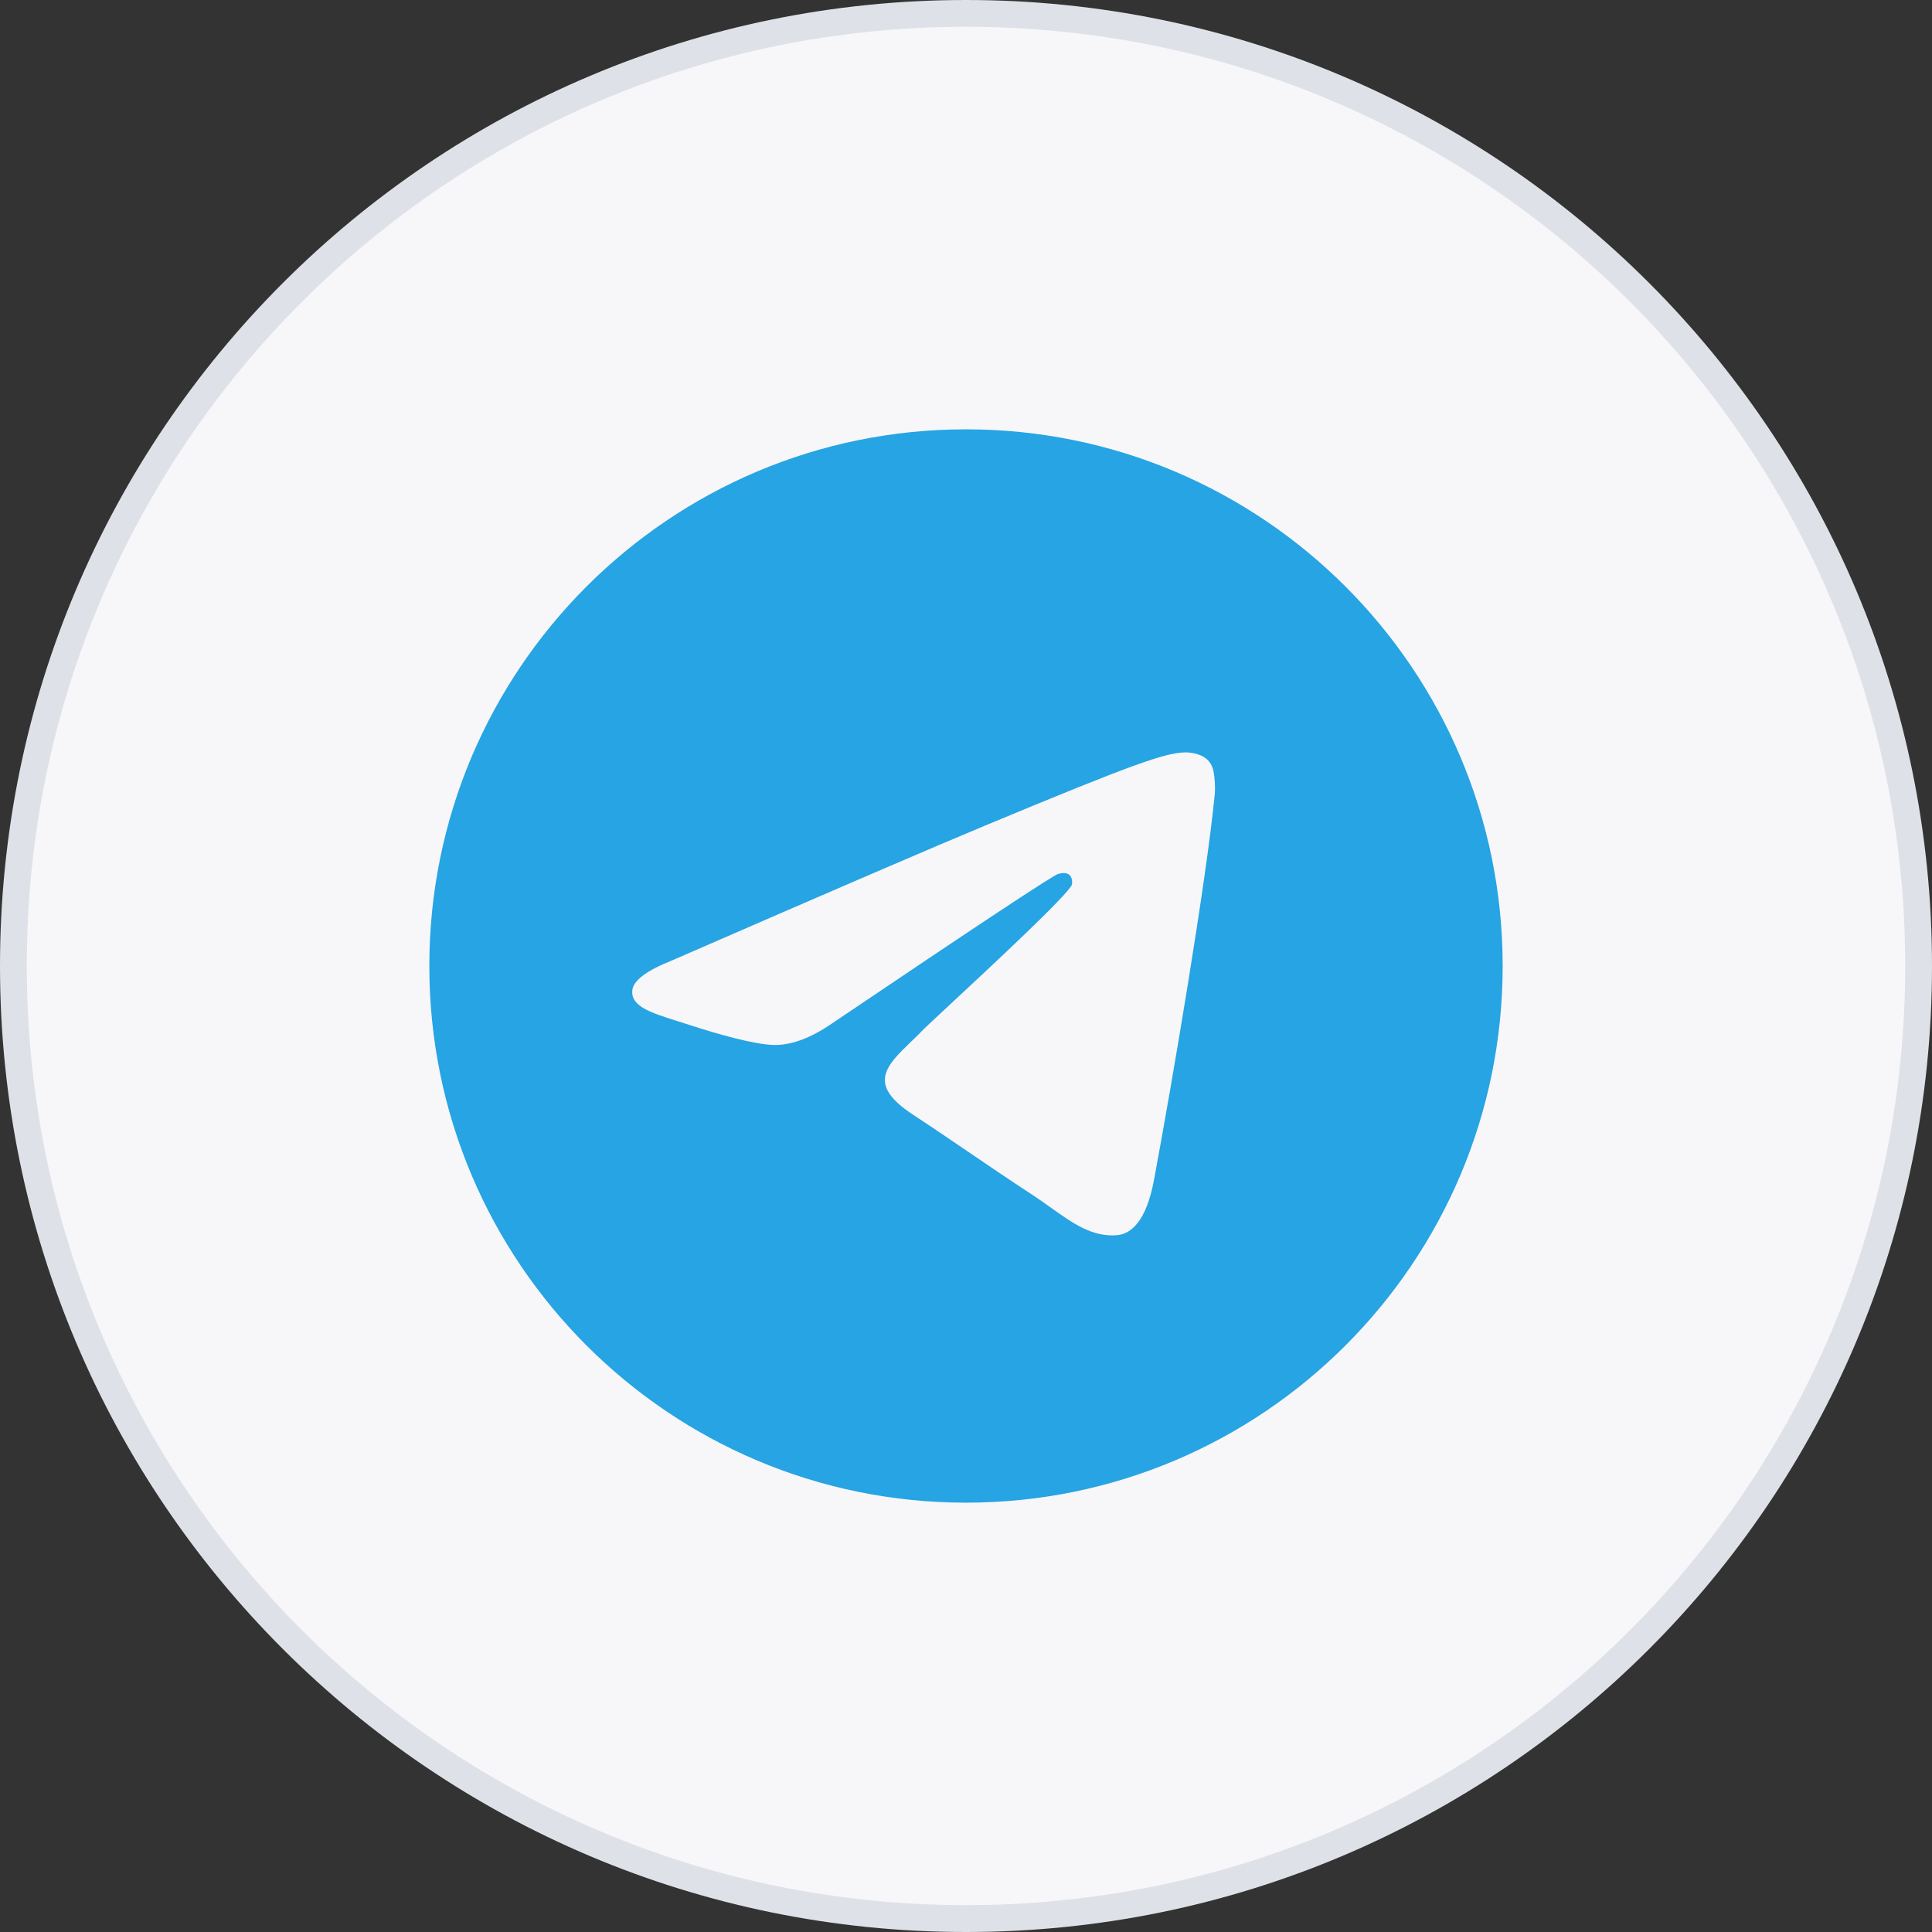 <svg width="32" height="32" viewBox="0 0 32 32" fill="none" xmlns="http://www.w3.org/2000/svg">
<rect x="0" y="0" width="32" height="32" fill="#333333" stroke="none"/>
<path d="M32 16C32 24.837 24.837 32 16 32C7.163 32 0 24.837 0 16C0 7.163 7.163 0 16 0C24.837 0 32 7.163 32 16Z" fill="#DEE2E8"/>
<path d="M31.556 16C31.556 24.591 24.591 31.555 16 31.555C7.409 31.555 0.444 24.591 0.444 16C0.444 7.409 7.409 0.444 16 0.444C24.591 0.444 31.556 7.409 31.556 16Z" fill="#F7F7F9"/>
<g clip-path="url(#clip0_5848_2254)">
<path d="M24.889 16C24.889 20.909 20.909 24.889 16 24.889C11.091 24.889 7.111 20.909 7.111 16C7.111 11.091 11.091 7.111 16 7.111C20.909 7.111 24.889 11.091 24.889 16ZM16.319 13.673C15.454 14.033 13.726 14.777 11.135 15.906C10.714 16.073 10.494 16.237 10.474 16.397C10.44 16.668 10.778 16.774 11.24 16.919C11.303 16.939 11.367 16.959 11.434 16.981C11.888 17.129 12.498 17.301 12.816 17.308C13.104 17.314 13.425 17.196 13.78 16.952C16.201 15.318 17.451 14.492 17.529 14.474C17.585 14.461 17.661 14.445 17.713 14.492C17.765 14.538 17.76 14.625 17.755 14.649C17.721 14.792 16.391 16.028 15.703 16.668C15.489 16.867 15.336 17.009 15.305 17.041C15.236 17.114 15.165 17.182 15.096 17.248C14.675 17.654 14.358 17.959 15.114 18.457C15.477 18.696 15.767 18.894 16.057 19.091C16.374 19.307 16.689 19.522 17.098 19.789C17.202 19.858 17.301 19.928 17.398 19.997C17.766 20.26 18.097 20.496 18.506 20.458C18.743 20.436 18.989 20.213 19.113 19.547C19.408 17.973 19.986 14.562 20.12 13.156C20.132 13.033 20.117 12.876 20.105 12.806C20.094 12.737 20.069 12.639 19.979 12.566C19.872 12.479 19.708 12.461 19.634 12.462C19.3 12.468 18.787 12.646 16.319 13.673Z" fill="#26A4E3"/>
</g>
<defs>
<clipPath id="clip0_5848_2254">
<rect width="17.778" height="17.778" fill="white" transform="translate(7.111 7.111)"/>
</clipPath>
</defs>
</svg>
